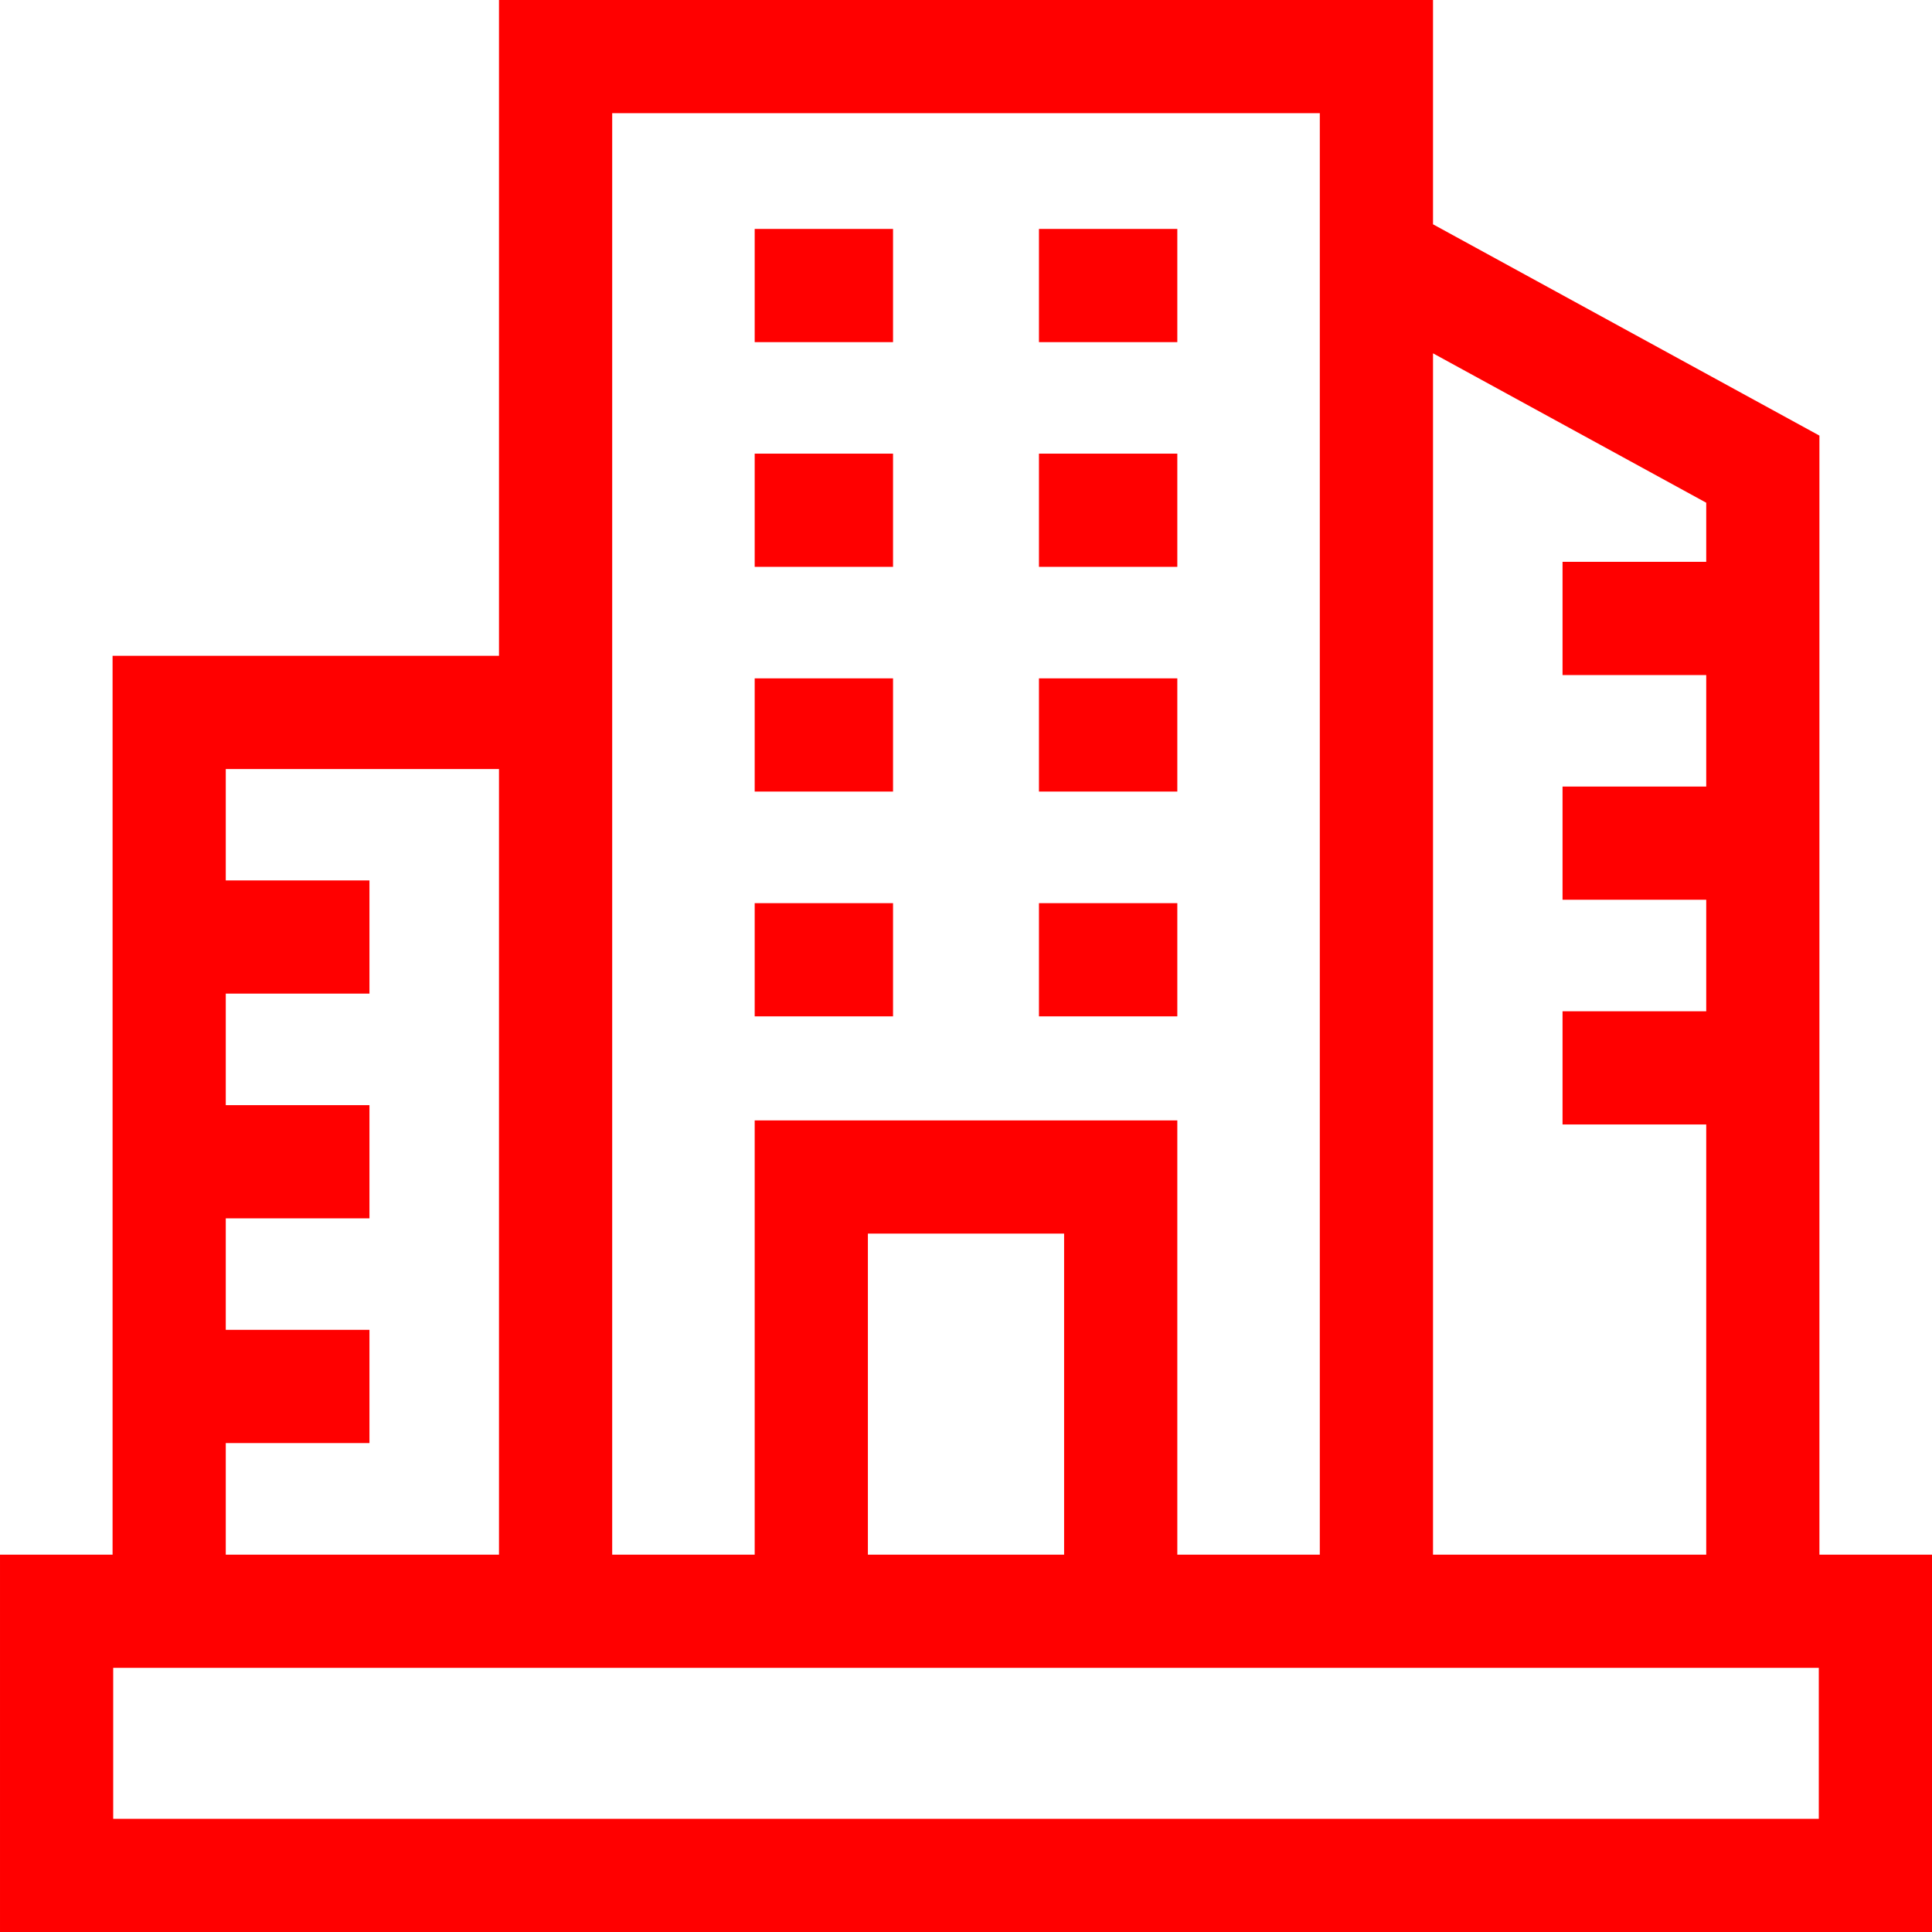 <svg id="Capa_1" enable-background="new 0 0 512 512" height="512" viewBox="0 0 512 512" width="512" xmlns="http://www.w3.org/2000/svg"><g style="fill: red;"><path d="m200 179.771h36.664v30h-36.664z"/><path d="m200 120.22h36.664v30h-36.664z"/><path d="m200 60.669h36.664v30h-36.664z"/><path d="m200 239.346h36.664v30h-36.664z"/><path d="m275.336 179.771h36.664v30h-36.664z"/><path d="m275.336 120.22h36.664v30h-36.664z"/><path d="m275.336 60.669h36.664v30h-36.664z"/><path d="m275.336 239.346h36.664v30h-36.664z"/><path d="m482.167 412v-296.56l-102.404-56v-59.44h-247.525v173.798h-102.405v238.202h-29.833v100h512v-100zm-30-278.773v15.669h-38.078v30h38.078v29.55h-38.078v30h38.078v29.551h-38.078v30h38.078v114.003h-72.404v-318.367zm-102.404-103.227v382h-37.763v-115.085h-112v115.085h-37.762v-382zm-67.763 382h-52v-85.085h52zm-222.167-29.576h38.077v-30h-38.077v-29.55h38.077v-30h-38.077v-29.551h38.077v-30h-38.077v-29.525h72.404v208.202h-72.404zm422.167 99.576h-452v-40h452z"/></g></svg>

